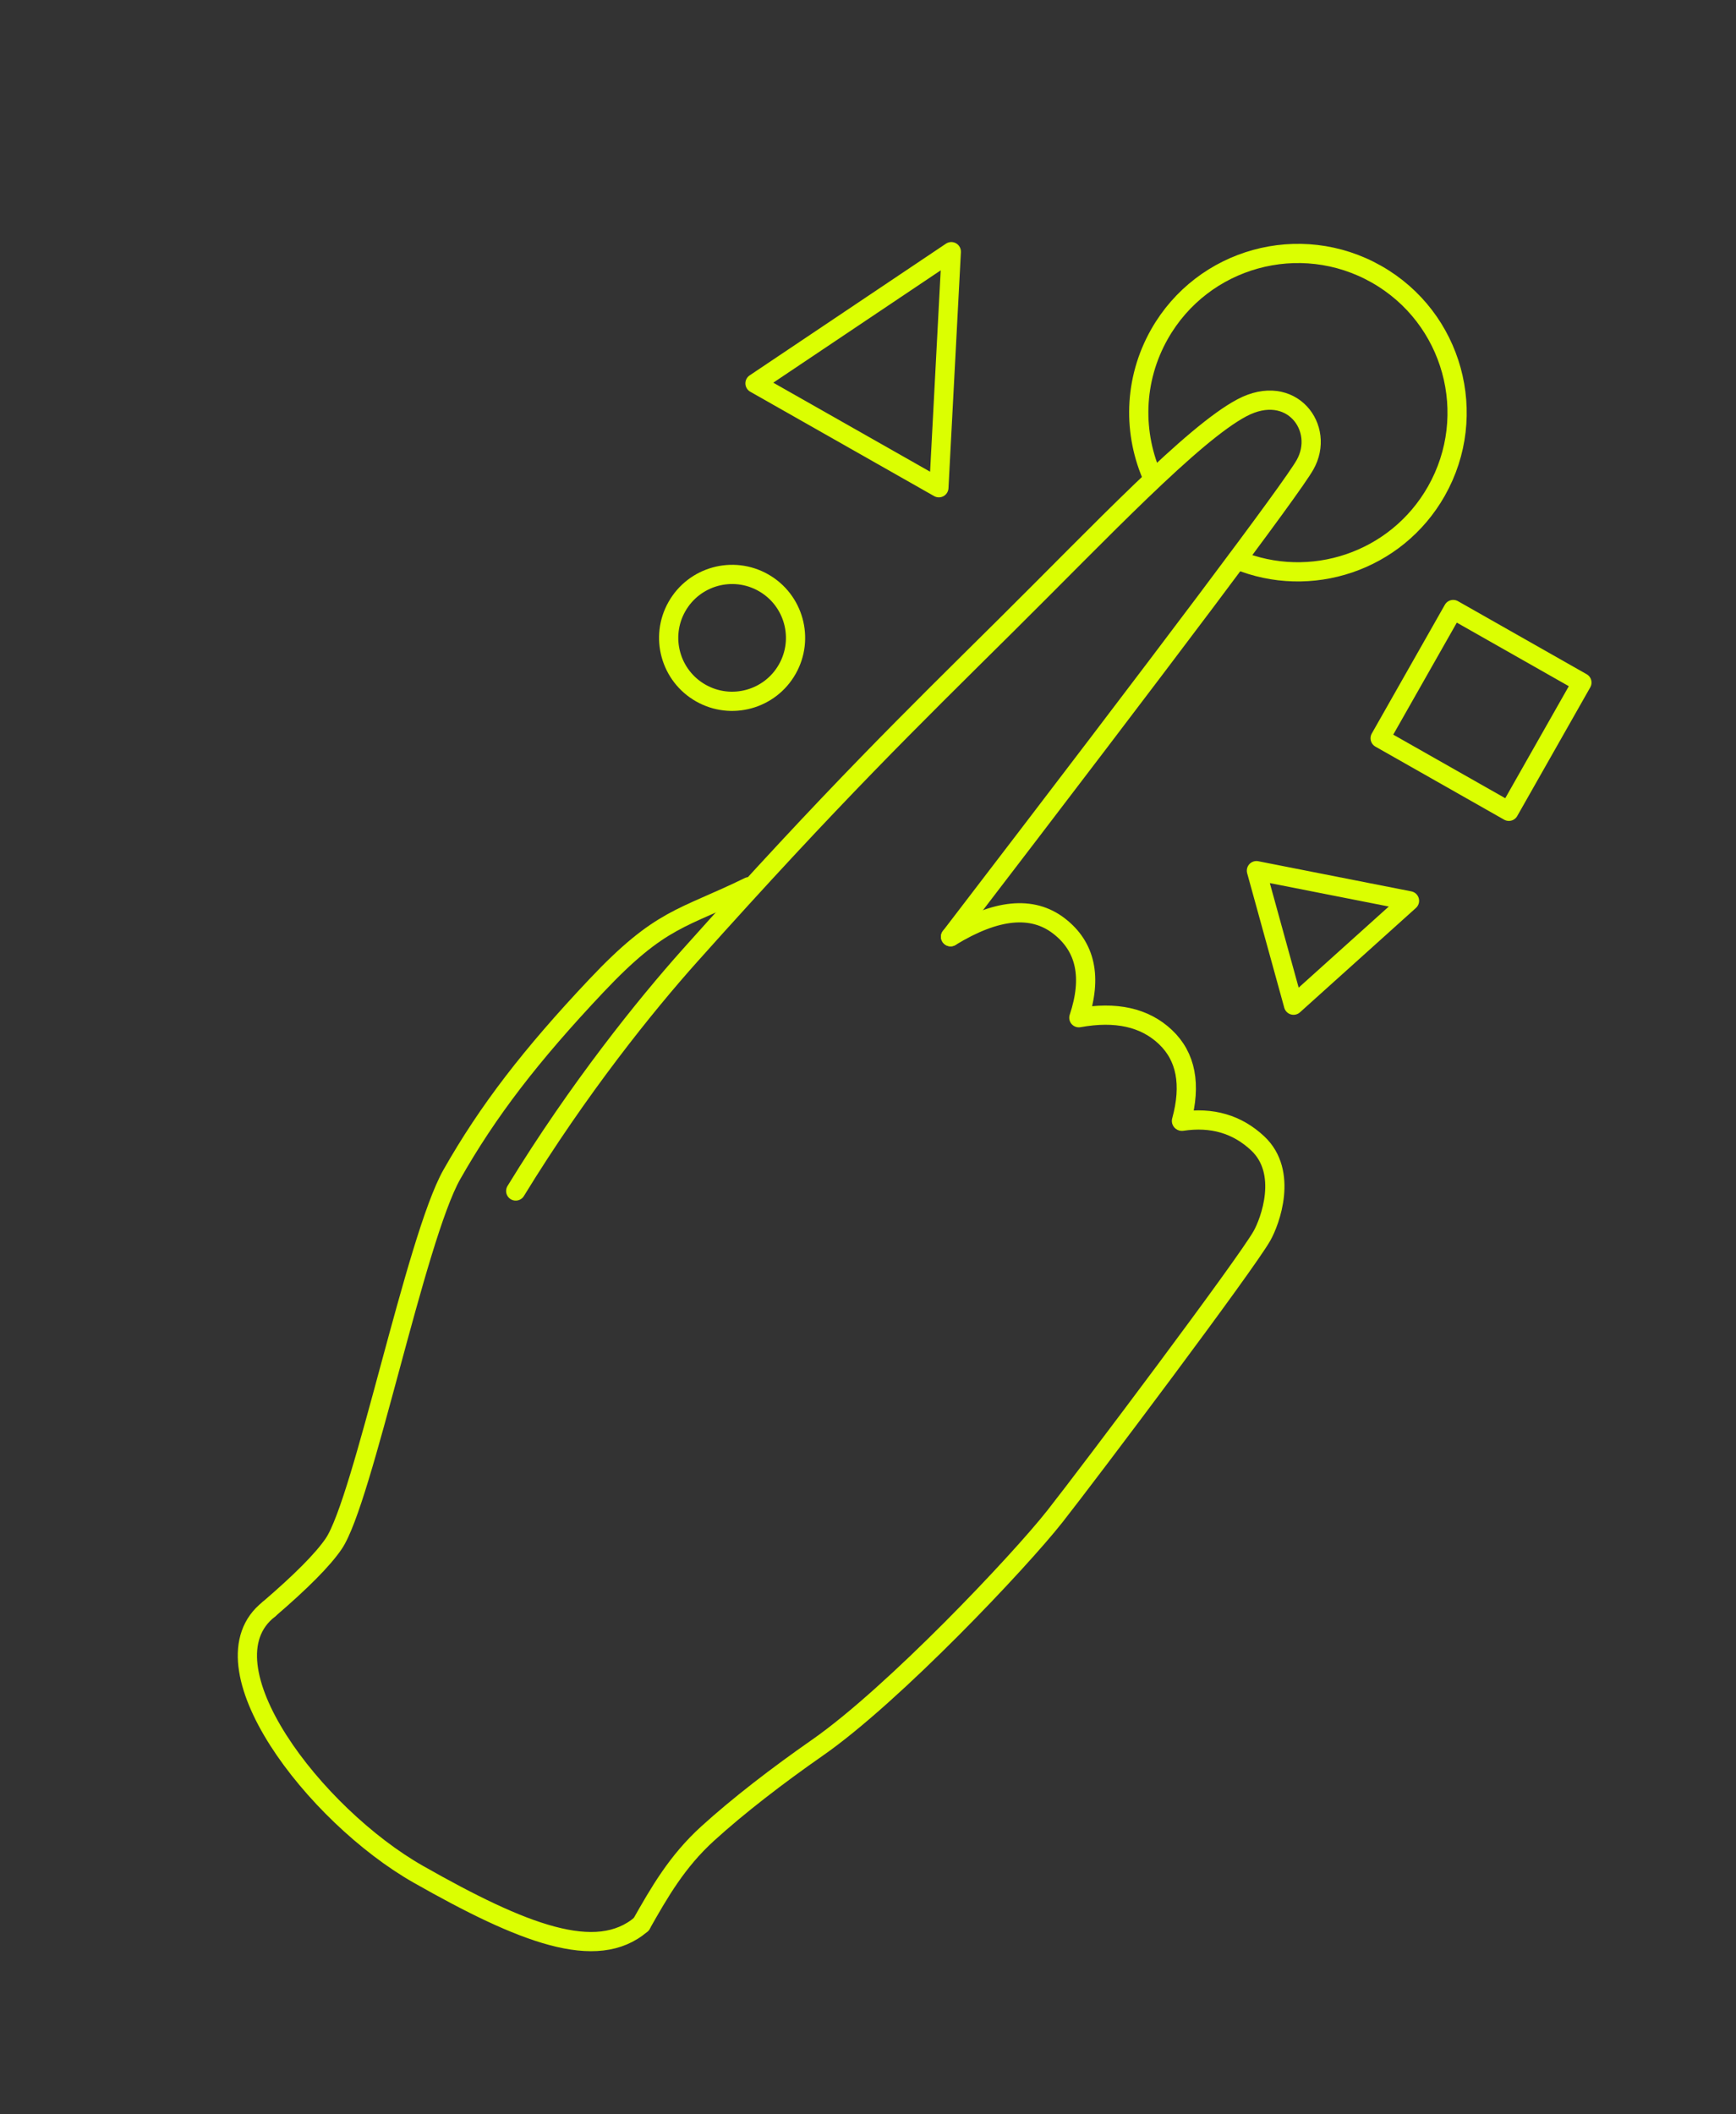 <svg width="271" height="330" viewBox="0 0 271 330" fill="none" xmlns="http://www.w3.org/2000/svg">
<rect x="0" y="0" width="271" height="330" fill="#333333" stroke="none"/>
<g clip-path="url(#clip0_2750_33592)">
<path fill-rule="evenodd" clip-rule="evenodd" d="M148.504 39.281L146.564 76.131L117.86 59.839L148.504 39.281Z" stroke="#DBFF01" stroke-width="3" stroke-linecap="round" stroke-linejoin="round"/>
<path d="M109.398 108.175C114.154 110.874 120.198 109.207 122.897 104.451C125.597 99.695 123.93 93.652 119.174 90.952C114.418 88.253 108.374 89.92 105.675 94.676C102.975 99.431 104.642 105.475 109.398 108.175Z" stroke="#DBFF01" stroke-width="3" stroke-linecap="round" stroke-linejoin="round"/>
<path fill-rule="evenodd" clip-rule="evenodd" d="M220.03 140.606L201.928 156.897L196.136 135.899L220.03 140.606Z" stroke="#DBFF01" stroke-width="3" stroke-linecap="round" stroke-linejoin="round"/>
<path d="M246.946 106.543L226.854 95.139L215.449 115.232L235.542 126.636L246.946 106.543Z" stroke="#DBFF01" stroke-width="3" stroke-linecap="round" stroke-linejoin="round"/>
<path d="M100.107 300.352C102.909 295.416 105.659 290.571 110.468 286.199C115.278 281.826 121.402 277.118 127.613 272.789C139.51 264.498 159.173 243.683 164.687 236.672C170.201 229.662 194.391 197.495 196.995 192.907C198.269 190.663 201.139 182.974 196.334 178.467C193.13 175.463 189.19 174.313 184.512 175.017" stroke="#DBFF01" stroke-width="3" stroke-linecap="round" stroke-linejoin="round"/>
<path d="M184.434 174.963C185.989 169.282 185.152 164.915 181.922 161.863C178.693 158.81 174.191 157.808 168.415 158.855C170.525 152.532 169.491 147.759 165.314 144.536C161.136 141.313 155.494 141.873 148.388 146.214" stroke="#DBFF01" stroke-width="3" stroke-linecap="round" stroke-linejoin="round"/>
<path d="M148.389 146.212C183.073 100.953 201.511 76.409 203.704 72.579C206.992 66.835 201.57 59.572 193.874 63.65C186.178 67.728 171.929 82.855 157.097 97.562C142.266 112.269 130.214 123.967 107.668 149.19C100.842 156.827 90.318 169.867 80.506 185.9" stroke="#DBFF01" stroke-width="3" stroke-linecap="round" stroke-linejoin="round"/>
<path d="M116.918 138.404C106.437 143.53 103.222 143.122 93.053 153.906C82.883 164.69 76.187 173.367 70.541 183.315C64.894 193.262 56.679 234.226 52.089 240.964C50.413 243.425 47.038 246.832 41.963 251.185" stroke="#DBFF01" stroke-width="3" stroke-linecap="round" stroke-linejoin="round"/>
<path d="M41.968 251.187C31.009 259.765 49.083 283.346 65.322 292.563C81.562 301.781 93.144 306.346 100.11 300.353" stroke="#DBFF01" stroke-width="3" stroke-linecap="round" stroke-linejoin="round"/>
<path d="M193.131 87.374C204.547 92.106 217.965 87.696 224.222 76.672C230.995 64.74 226.812 49.576 214.88 42.803C202.947 36.03 187.783 40.212 181.01 52.145C176.917 59.356 176.825 67.747 180.026 74.753" stroke="#DBFF01" stroke-width="3" stroke-linecap="round" stroke-linejoin="round"/>
</g>
<defs>
<clipPath id="clip0_2750_33592">
<rect width="141.924" height="297.05" fill="white" transform="translate(147.572 0.803) rotate(29.579)"/>
</clipPath>
</defs>
</svg>
